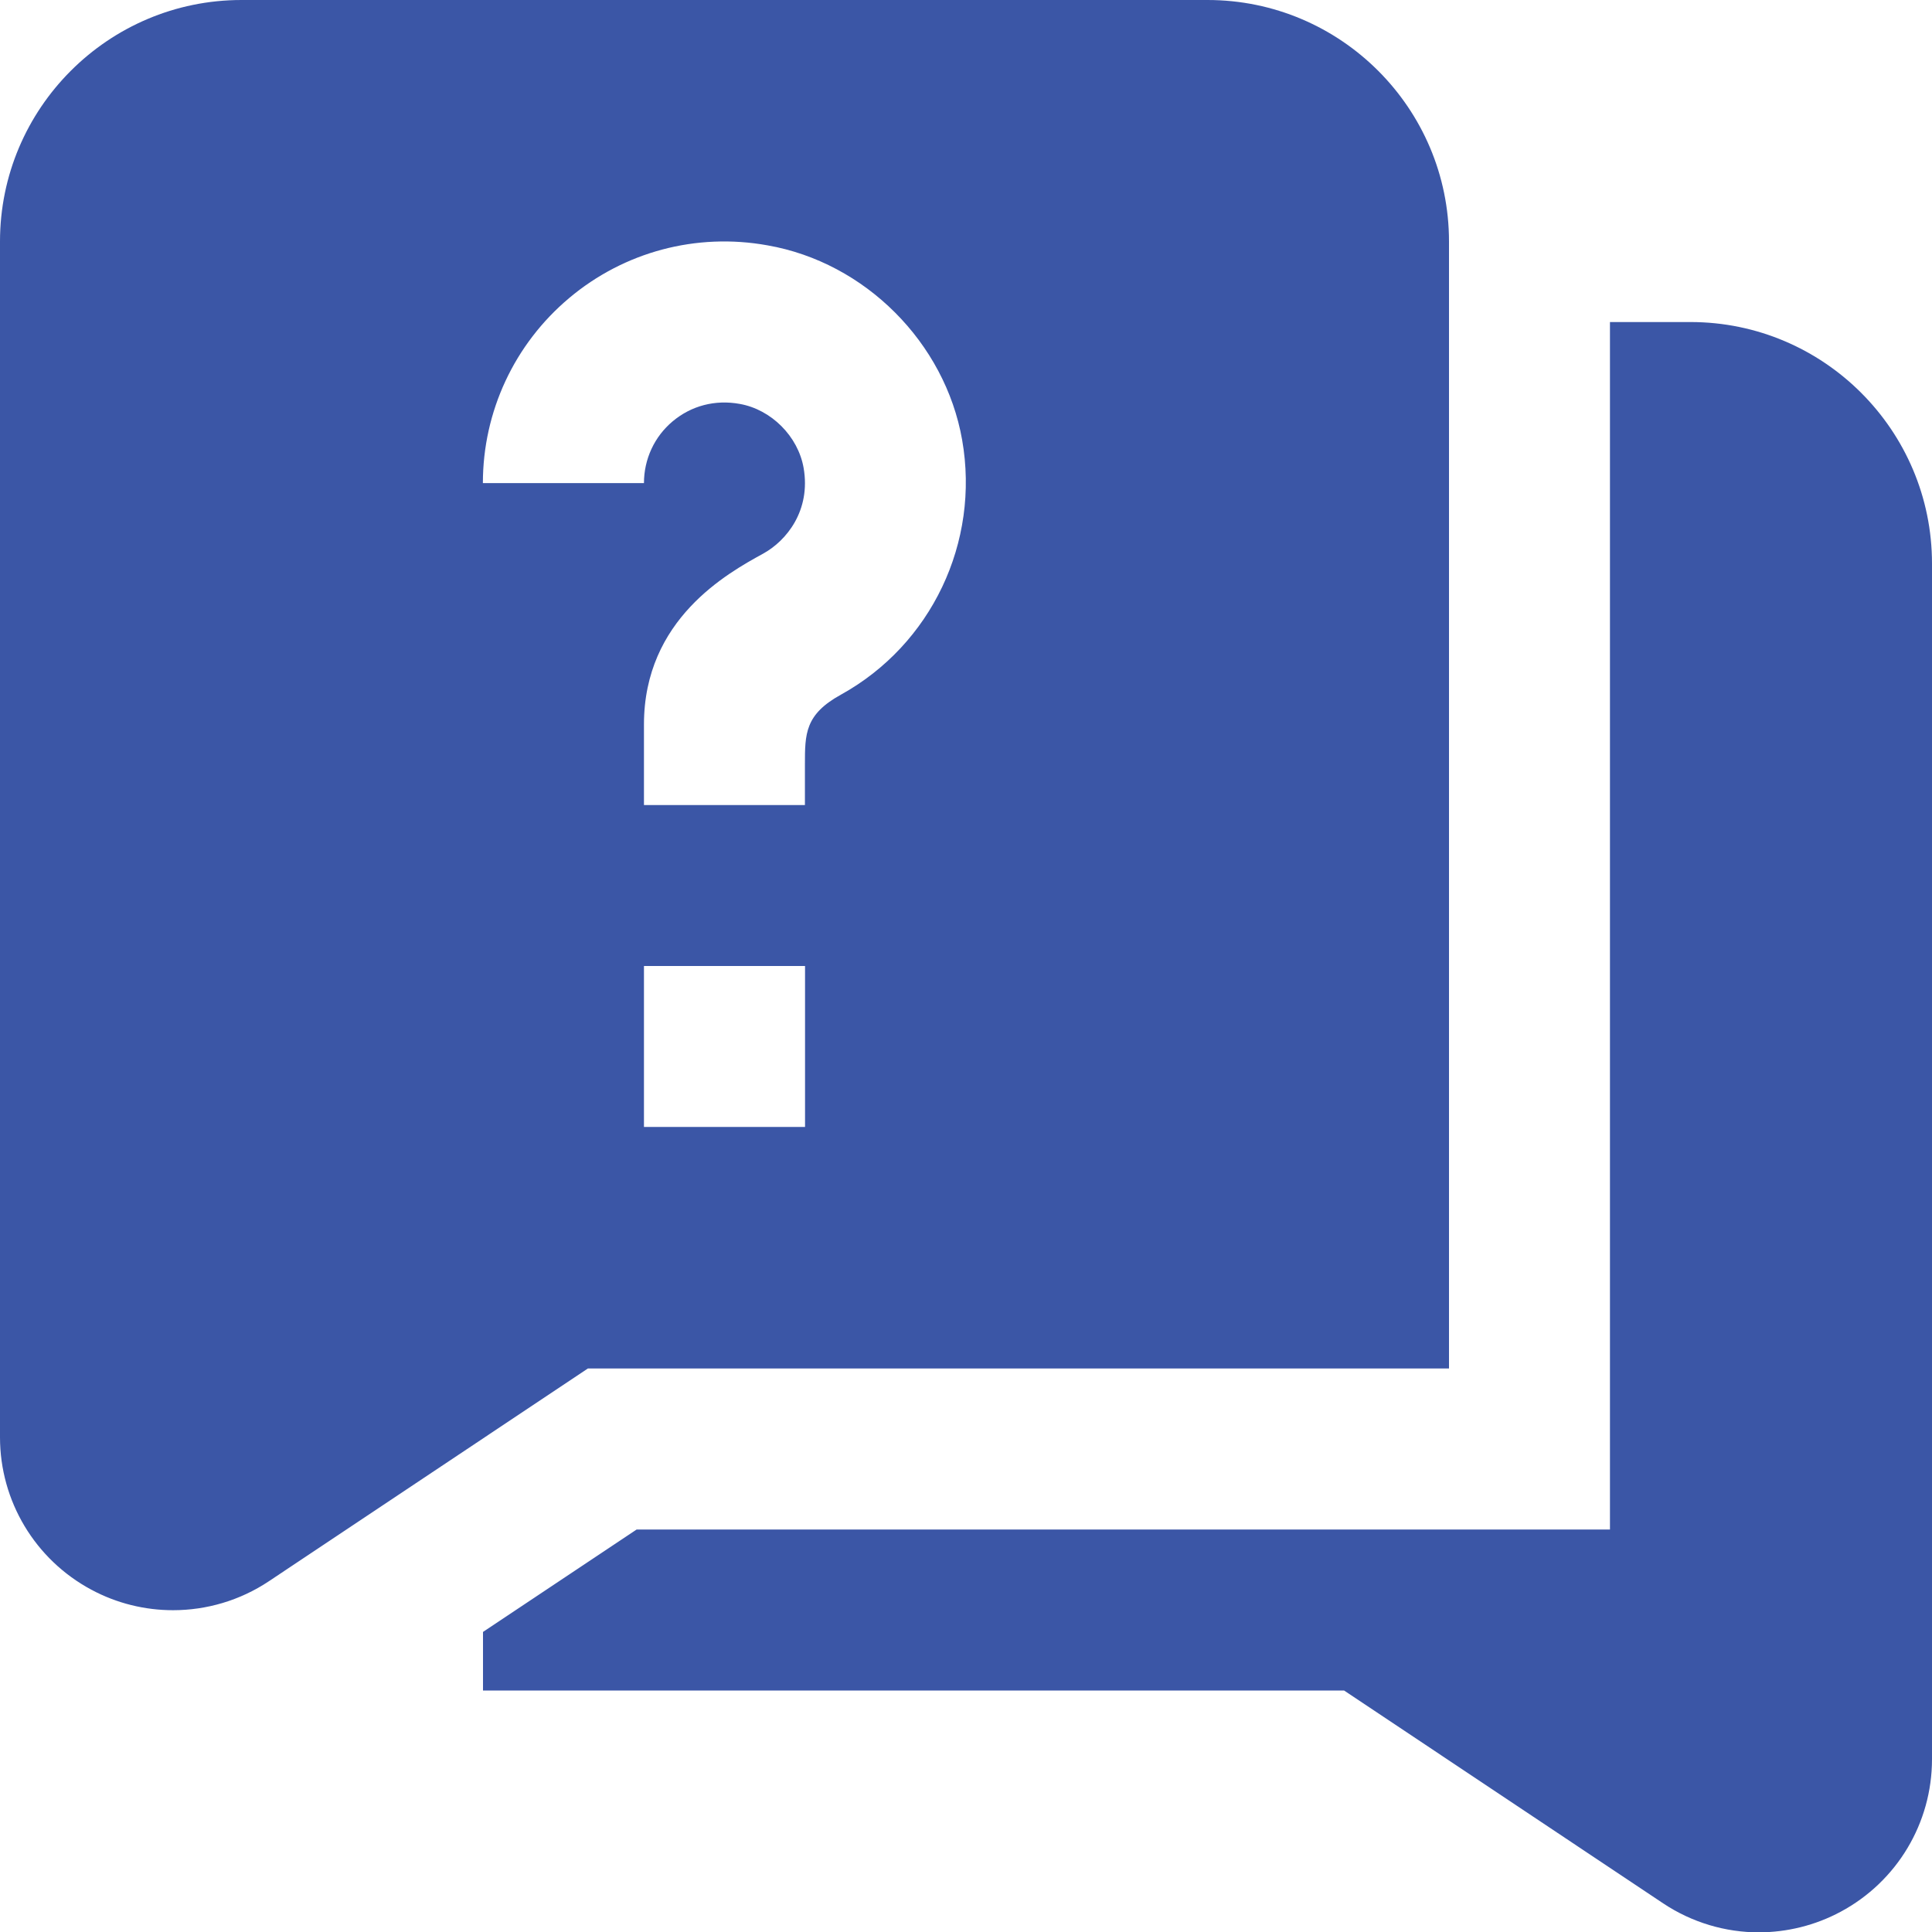 <svg width="16" height="16" viewBox="0 0 16 16" fill="none" xmlns="http://www.w3.org/2000/svg">
<g clip-path="url(#clip0_1880_63208)">
<path d="M12 11.333V2C12 0.897 11.103 0 10 0H2C0.897 0 0 0.897 0 2V11.903C0 12.431 0.29 12.915 0.756 13.165C0.968 13.279 1.201 13.335 1.433 13.335C1.71 13.335 1.987 13.255 2.227 13.095L4.869 11.333H12ZM6.667 9.333H5.333V8H6.667V9.333ZM4.715 2.467C5.169 2.086 5.766 1.925 6.357 2.032C7.163 2.173 7.826 2.835 7.968 3.643C8.117 4.491 7.713 5.339 6.964 5.753C6.666 5.917 6.666 6.077 6.666 6.333V6.667H5.333V6C5.333 5.128 6.025 4.747 6.32 4.585C6.513 4.479 6.717 4.228 6.655 3.874C6.609 3.613 6.387 3.391 6.126 3.345C5.922 3.308 5.725 3.36 5.571 3.489C5.419 3.616 5.333 3.803 5.333 4.001H3.999C3.999 3.408 4.26 2.849 4.714 2.468L4.715 2.467ZM16 4.667V14.569C16 15.098 15.71 15.582 15.244 15.832C15.032 15.946 14.799 16.002 14.567 16.003C14.29 16.003 14.013 15.922 13.774 15.763L11.131 14H4V13.515L5.272 12.667H13.333V2.667H14C15.103 2.667 16 3.564 16 4.667Z" fill="#3B56A6"/>
</g>
<defs>
<clipPath id="clip0_1880_63208">
<rect width="16" height="16" fill="white"/>
</clipPath>
</defs>
</svg>
